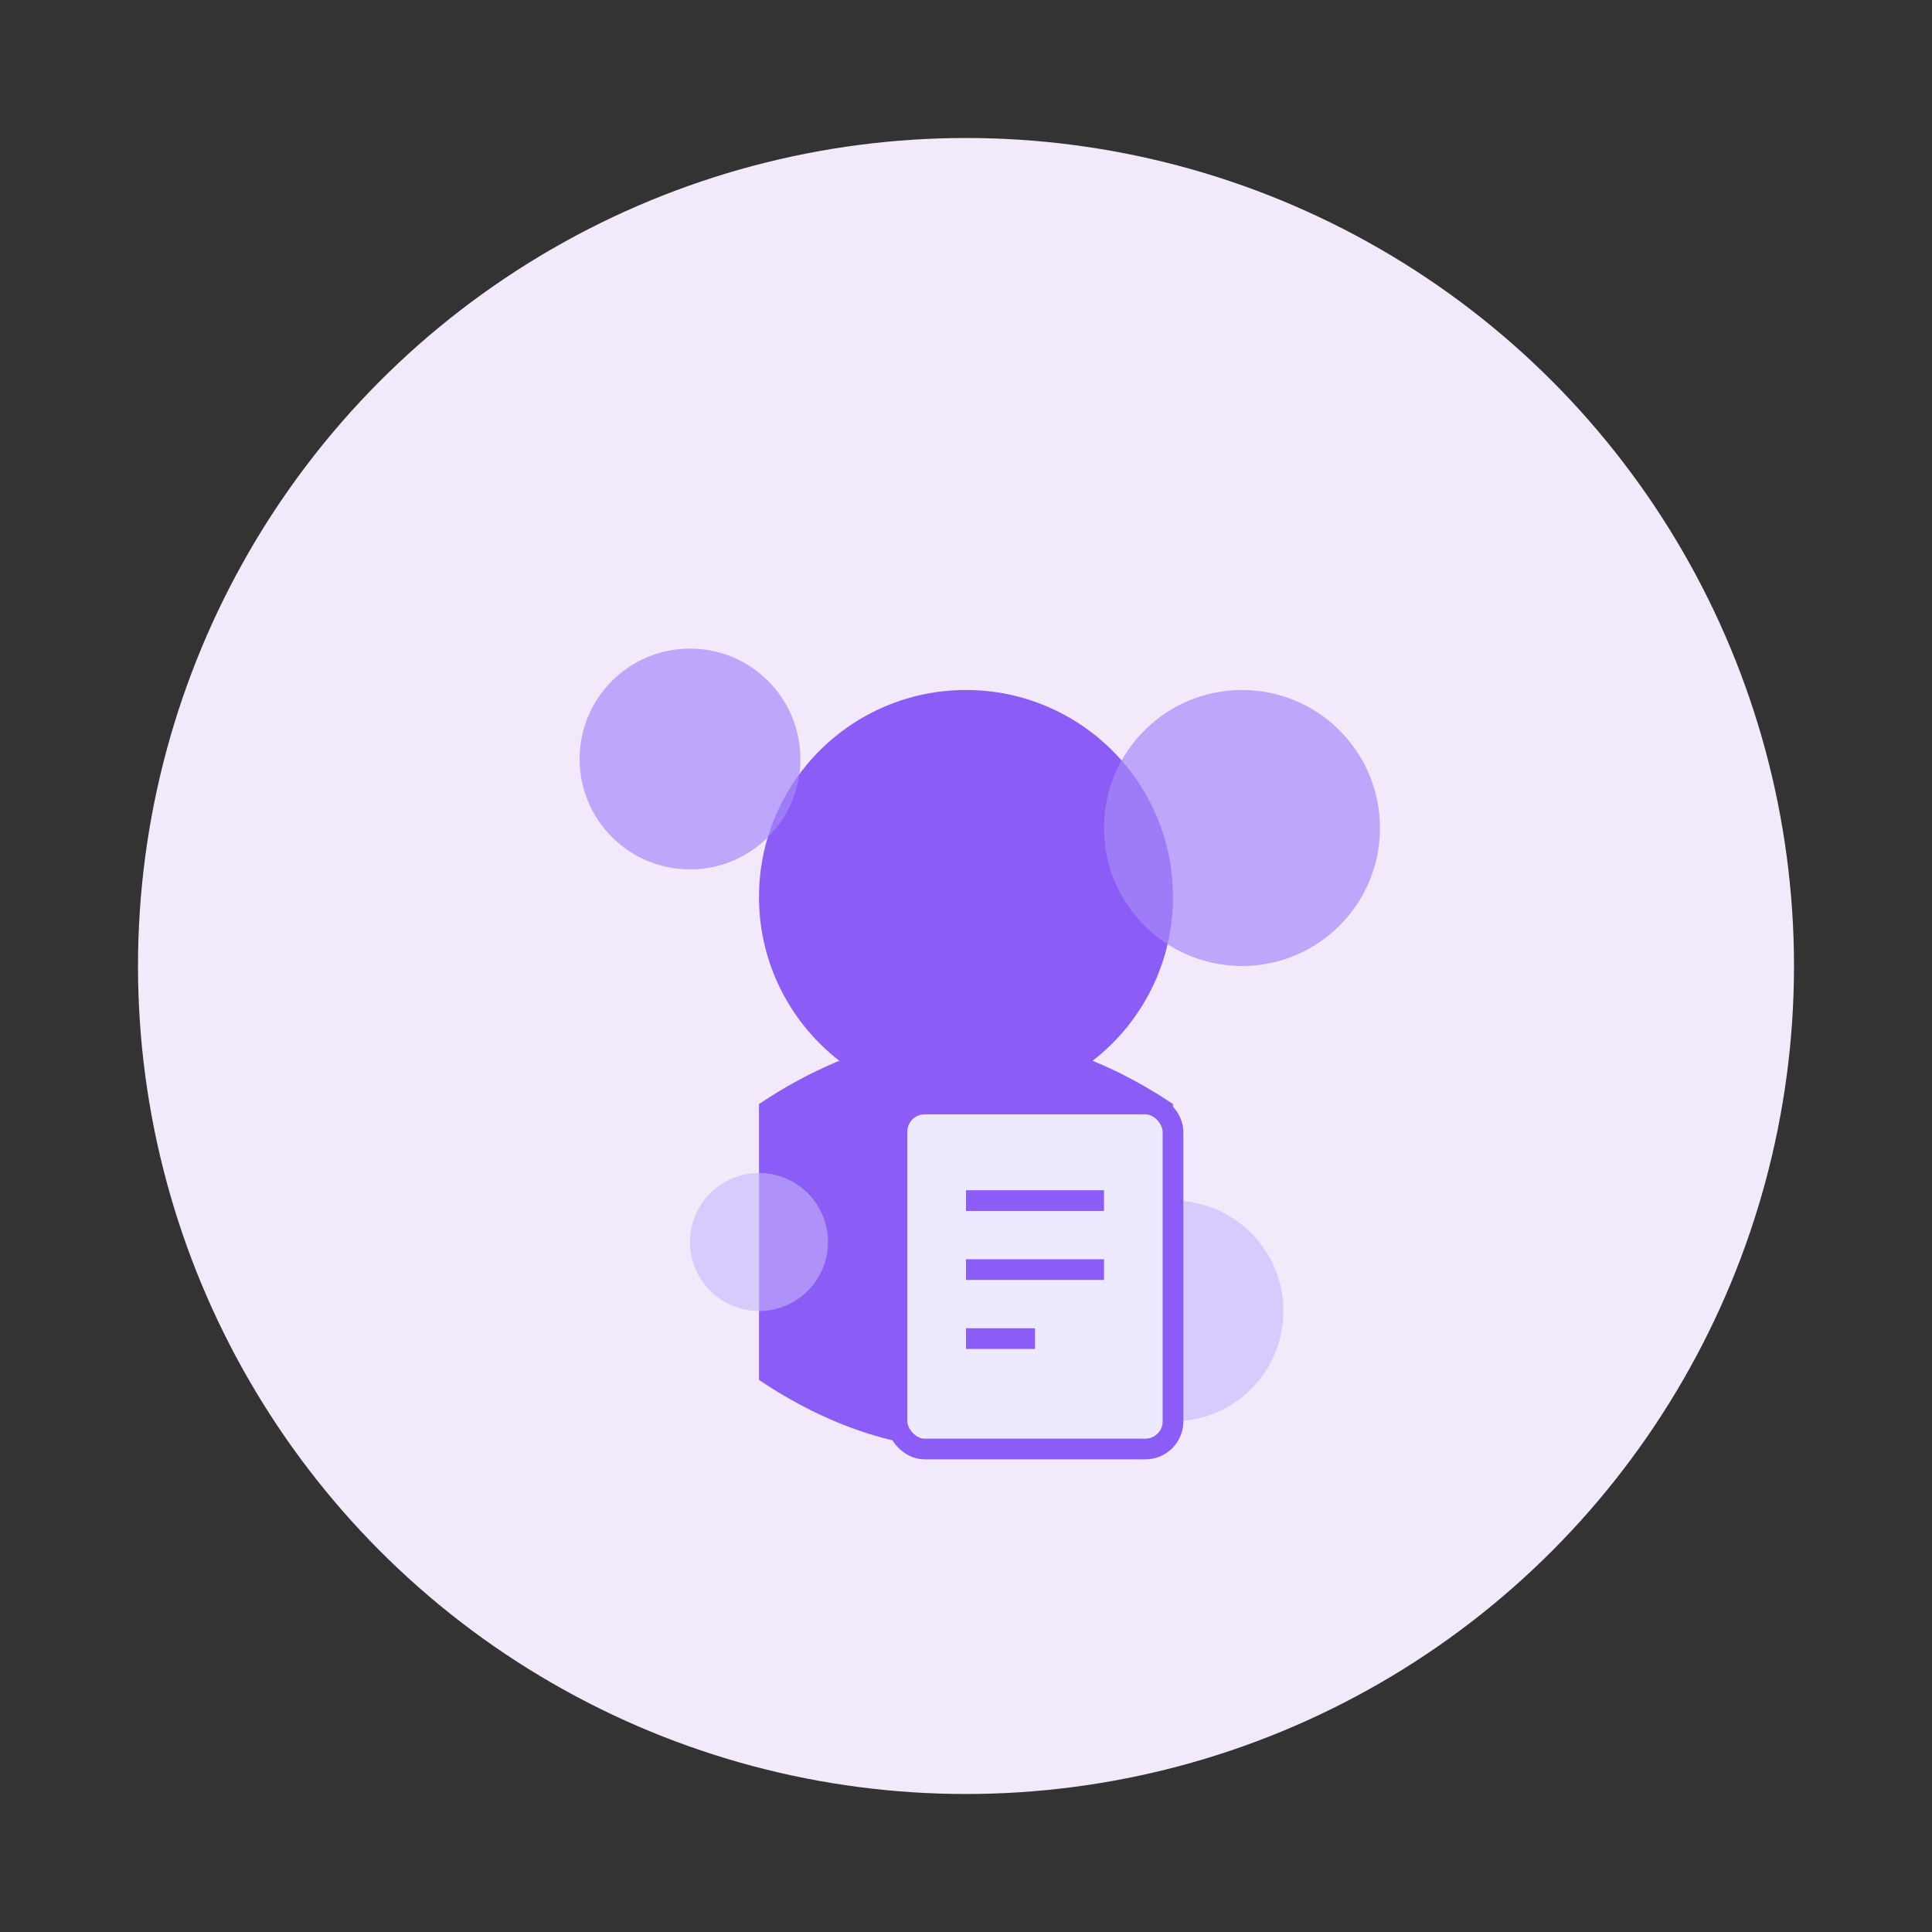 <?xml version="1.0" encoding="UTF-8"?>
<svg width="140" height="140" viewBox="0 0 140 140" fill="none" xmlns="http://www.w3.org/2000/svg">
  <rect x="0" y="0" width="140" height="140" fill="#333333" stroke="none"/>
  <!-- Purple background circle -->
  <circle cx="70" cy="70" r="60" fill="#F2EAFB" />
  
  <!-- Person illustration -->
  <g transform="translate(40, 40)">
    <!-- Character head -->
    <circle cx="30" cy="25" r="15" fill="#8B5CF6" />
    
    <!-- Character body -->
    <path d="M15 40 Q30 30 45 40 L45 60 Q30 70 15 60 Z" fill="#8B5CF6" />
    
    <!-- Smaller circles (decorative elements) -->
    <circle cx="10" cy="15" r="8" fill="#A78BFA" opacity="0.7" />
    <circle cx="50" cy="20" r="10" fill="#A78BFA" opacity="0.7" />
    <circle cx="45" cy="55" r="8" fill="#C4B5FD" opacity="0.6" />
    <circle cx="15" cy="50" r="5" fill="#C4B5FD" opacity="0.6" />
    
    <!-- Document/file illustration -->
    <rect x="25" y="40" width="20" height="25" rx="2" fill="#EDE9FE" stroke="#8B5CF6" stroke-width="1.5" />
    <line x1="30" y1="47" x2="40" y2="47" stroke="#8B5CF6" stroke-width="1.5" />
    <line x1="30" y1="52" x2="40" y2="52" stroke="#8B5CF6" stroke-width="1.5" />
    <line x1="30" y1="57" x2="35" y2="57" stroke="#8B5CF6" stroke-width="1.5" />
  </g>
</svg>
